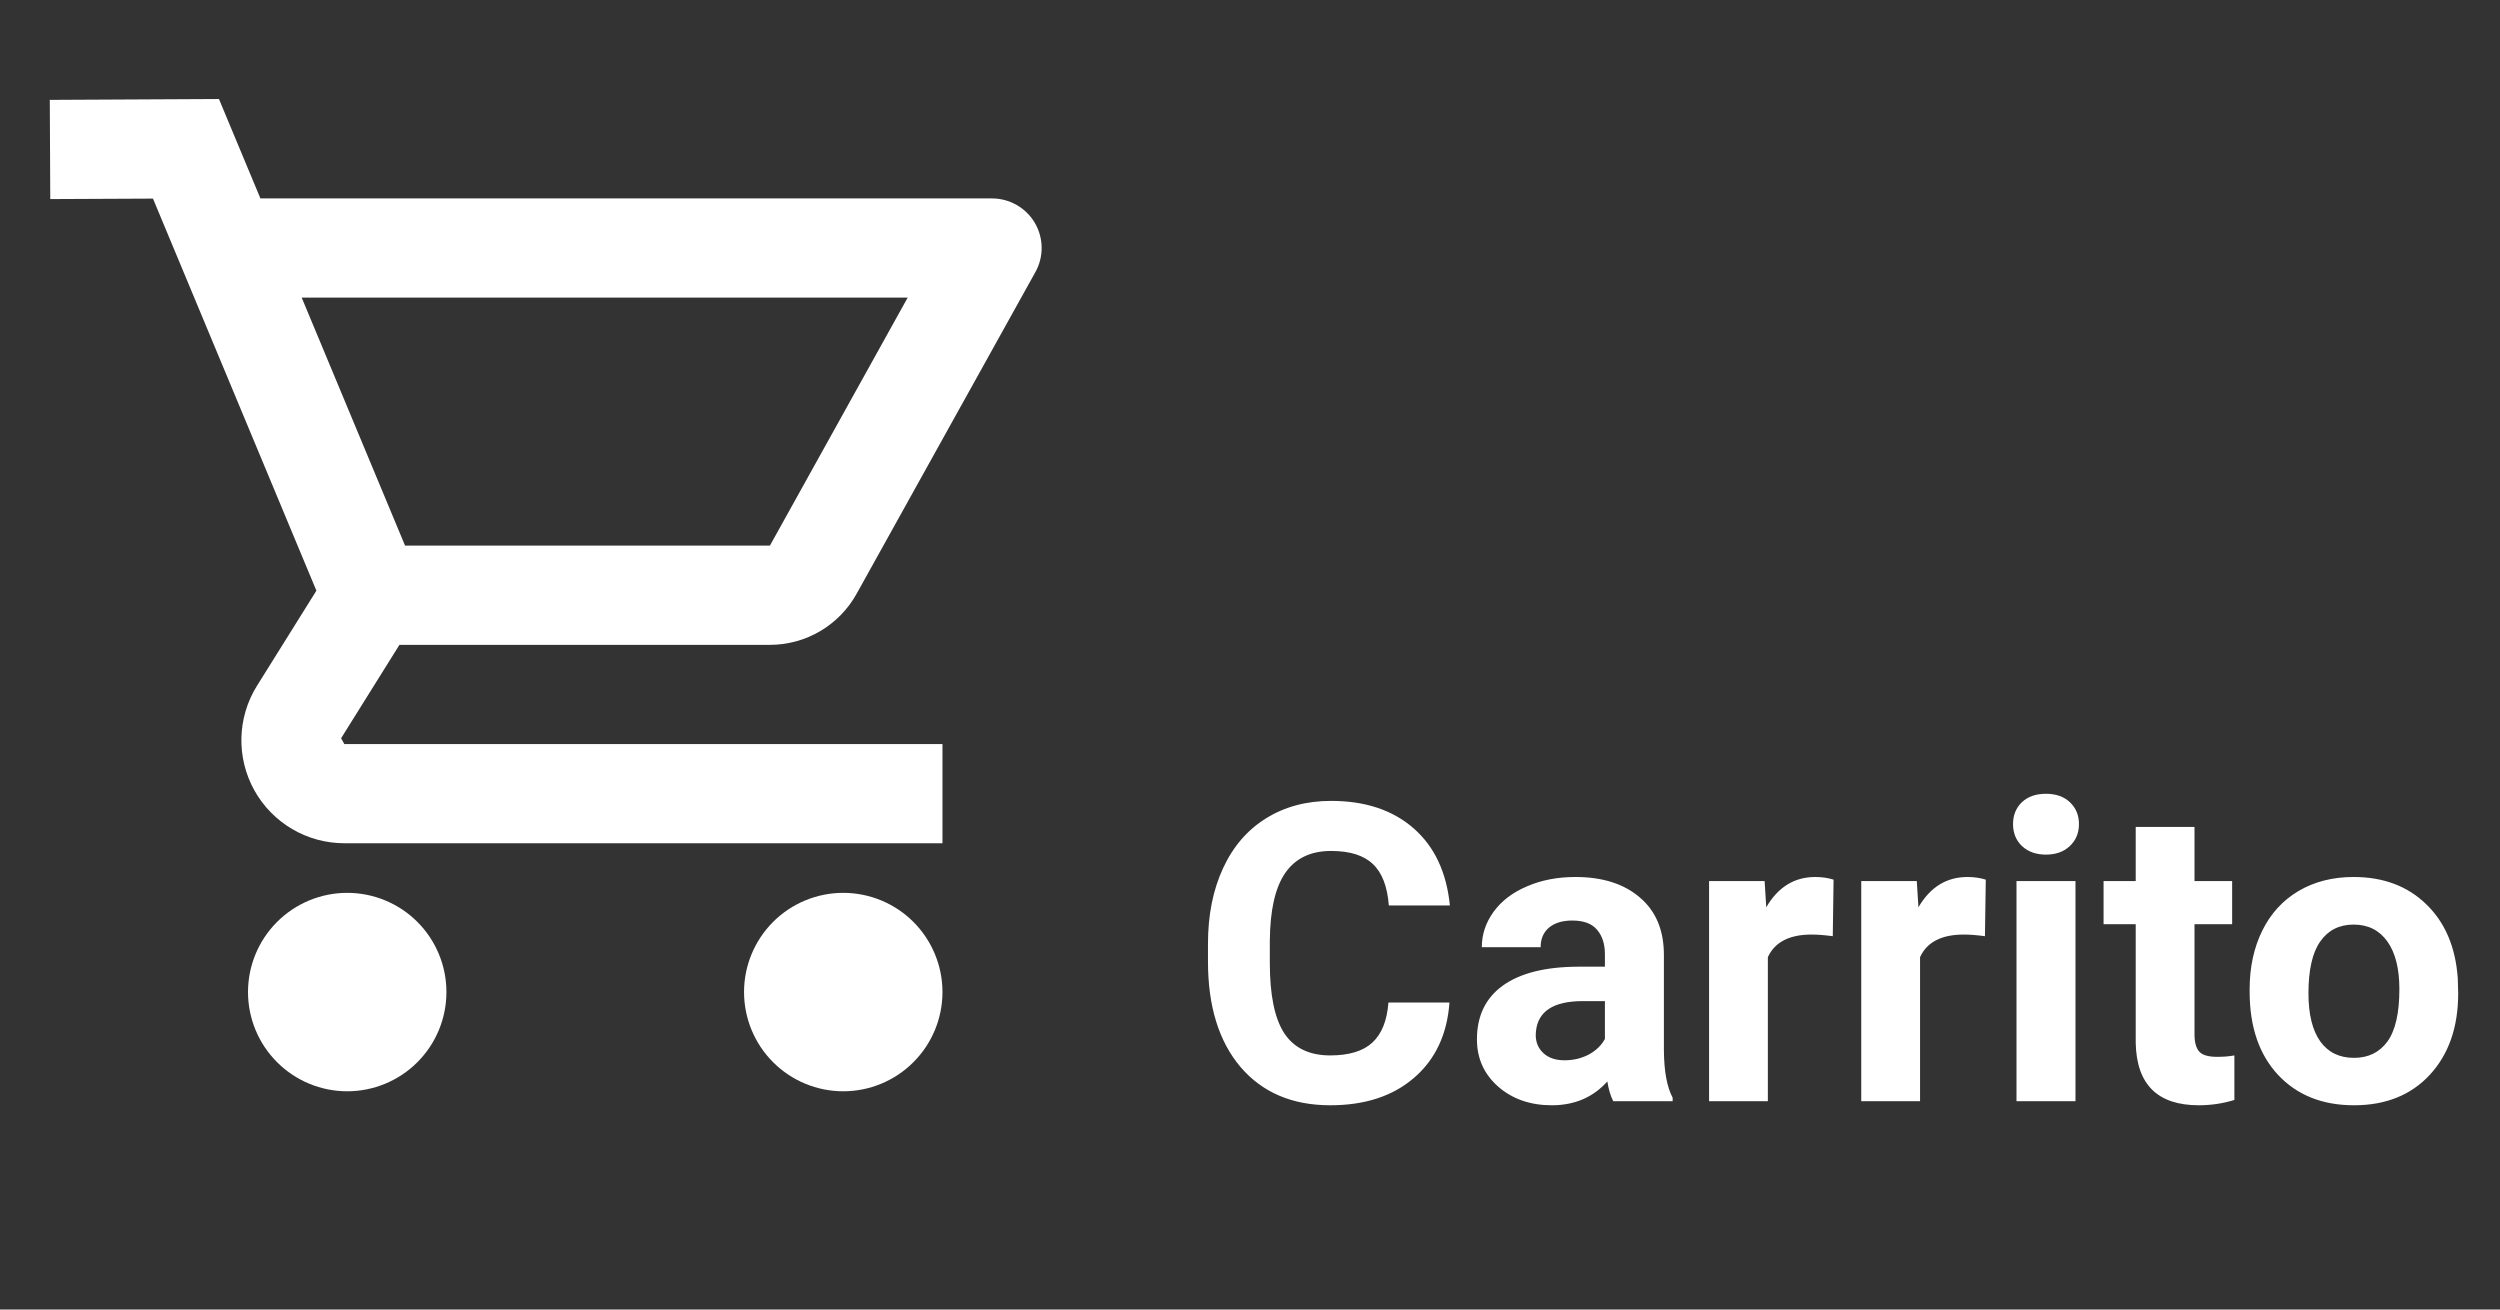 <svg width="84" height="44" viewBox="0 0 84 44" fill="none" xmlns="http://www.w3.org/2000/svg">
<rect x="0" y="0" width="84" height="44" fill="#333333" stroke="none"/>
<path fill-rule="evenodd" clip-rule="evenodd" d="M1.673 3.356L7.357 3.327L8.75 6.667H33.33C33.92 6.667 34.469 6.979 34.769 7.487C35.069 7.997 35.077 8.627 34.788 9.144L28.782 19.951C28.196 21.008 27.081 21.667 25.869 21.667H13.421L11.461 24.805L11.569 25H31.667V28.333H11.569C10.312 28.333 9.155 27.651 8.545 26.553C7.935 25.454 7.969 24.107 8.636 23.04L10.631 19.847L5.14 6.673L1.689 6.689L1.673 3.356ZM25.869 18.333L30.498 10H10.137L13.61 18.333H25.869ZM9.31 30.976C9.935 30.351 10.783 30 11.667 30C12.551 30 13.399 30.351 14.024 30.976C14.649 31.602 15 32.449 15 33.333C15 34.217 14.649 35.065 14.024 35.69C13.399 36.316 12.551 36.667 11.667 36.667C10.783 36.667 9.935 36.316 9.31 35.69C8.684 35.065 8.333 34.217 8.333 33.333C8.333 32.449 8.684 31.602 9.31 30.976ZM25.976 30.976C26.601 30.351 27.449 30 28.333 30C29.217 30 30.065 30.351 30.69 30.976C31.315 31.602 31.667 32.449 31.667 33.333C31.667 34.217 31.315 35.065 30.69 35.69C30.065 36.316 29.217 36.667 28.333 36.667C27.449 36.667 26.601 36.316 25.976 35.69C25.351 35.065 25 34.217 25 33.333C25 32.449 25.351 31.602 25.976 30.976Z" fill="white"/>
<path d="M48.702 33.685C48.625 34.755 48.228 35.599 47.513 36.214C46.802 36.829 45.863 37.137 44.696 37.137C43.42 37.137 42.415 36.708 41.682 35.852C40.953 34.99 40.588 33.81 40.588 32.31V31.702C40.588 30.745 40.757 29.902 41.094 29.173C41.431 28.444 41.912 27.885 42.536 27.498C43.165 27.106 43.894 26.91 44.724 26.91C45.872 26.91 46.797 27.218 47.499 27.833C48.201 28.448 48.606 29.312 48.716 30.424H46.665C46.615 29.781 46.435 29.316 46.125 29.029C45.82 28.738 45.352 28.592 44.724 28.592C44.04 28.592 43.527 28.838 43.185 29.33C42.848 29.818 42.675 30.576 42.666 31.606V32.358C42.666 33.434 42.828 34.22 43.151 34.717C43.48 35.214 43.995 35.462 44.696 35.462C45.33 35.462 45.801 35.318 46.111 35.031C46.426 34.74 46.606 34.291 46.651 33.685H48.702ZM54.205 37C54.114 36.822 54.048 36.601 54.007 36.337C53.528 36.87 52.906 37.137 52.141 37.137C51.416 37.137 50.815 36.927 50.336 36.508C49.862 36.089 49.625 35.56 49.625 34.922C49.625 34.138 49.914 33.536 50.493 33.117C51.077 32.698 51.917 32.486 53.016 32.481H53.925V32.058C53.925 31.716 53.836 31.442 53.658 31.237C53.485 31.032 53.209 30.93 52.831 30.93C52.498 30.93 52.236 31.009 52.045 31.169C51.858 31.328 51.765 31.547 51.765 31.825H49.789C49.789 31.397 49.921 31 50.185 30.636C50.45 30.271 50.824 29.986 51.307 29.781C51.79 29.572 52.332 29.467 52.934 29.467C53.845 29.467 54.567 29.697 55.101 30.157C55.638 30.613 55.907 31.256 55.907 32.085V35.291C55.912 35.993 56.01 36.524 56.201 36.884V37H54.205ZM52.571 35.626C52.863 35.626 53.132 35.562 53.378 35.435C53.624 35.302 53.806 35.127 53.925 34.908V33.637H53.187C52.198 33.637 51.671 33.978 51.607 34.662L51.601 34.778C51.601 35.024 51.687 35.227 51.86 35.387C52.033 35.546 52.27 35.626 52.571 35.626ZM61.581 31.456C61.312 31.42 61.075 31.401 60.87 31.401C60.123 31.401 59.633 31.654 59.4 32.16V37H57.425V29.604H59.291L59.346 30.485C59.742 29.806 60.291 29.467 60.993 29.467C61.212 29.467 61.417 29.496 61.608 29.556L61.581 31.456ZM66.694 31.456C66.425 31.42 66.189 31.401 65.983 31.401C65.236 31.401 64.746 31.654 64.514 32.16V37H62.538V29.604H64.404L64.459 30.485C64.856 29.806 65.405 29.467 66.106 29.467C66.325 29.467 66.53 29.496 66.722 29.556L66.694 31.456ZM69.736 37H67.754V29.604H69.736V37ZM67.638 27.689C67.638 27.393 67.736 27.149 67.932 26.958C68.132 26.767 68.403 26.671 68.745 26.671C69.082 26.671 69.351 26.767 69.552 26.958C69.752 27.149 69.853 27.393 69.853 27.689C69.853 27.99 69.75 28.236 69.545 28.428C69.344 28.619 69.078 28.715 68.745 28.715C68.412 28.715 68.144 28.619 67.939 28.428C67.738 28.236 67.638 27.99 67.638 27.689ZM73.735 27.785V29.604H75V31.053H73.735V34.744C73.735 35.018 73.788 35.214 73.893 35.332C73.997 35.45 74.198 35.51 74.494 35.51C74.713 35.51 74.907 35.494 75.075 35.462V36.959C74.688 37.078 74.289 37.137 73.879 37.137C72.493 37.137 71.787 36.437 71.76 35.038V31.053H70.68V29.604H71.76V27.785H73.735ZM75.588 33.233C75.588 32.5 75.729 31.846 76.012 31.271C76.294 30.697 76.7 30.253 77.228 29.939C77.762 29.624 78.379 29.467 79.081 29.467C80.079 29.467 80.893 29.772 81.522 30.383C82.155 30.994 82.508 31.823 82.581 32.871L82.595 33.377C82.595 34.512 82.278 35.423 81.644 36.111C81.011 36.795 80.161 37.137 79.095 37.137C78.028 37.137 77.176 36.795 76.538 36.111C75.905 35.428 75.588 34.498 75.588 33.322V33.233ZM77.564 33.377C77.564 34.079 77.696 34.617 77.96 34.99C78.224 35.359 78.603 35.544 79.095 35.544C79.573 35.544 79.947 35.362 80.216 34.997C80.485 34.628 80.619 34.04 80.619 33.233C80.619 32.545 80.485 32.012 80.216 31.634C79.947 31.256 79.569 31.066 79.081 31.066C78.598 31.066 78.224 31.256 77.96 31.634C77.696 32.008 77.564 32.589 77.564 33.377Z" fill="white"/>
</svg>
